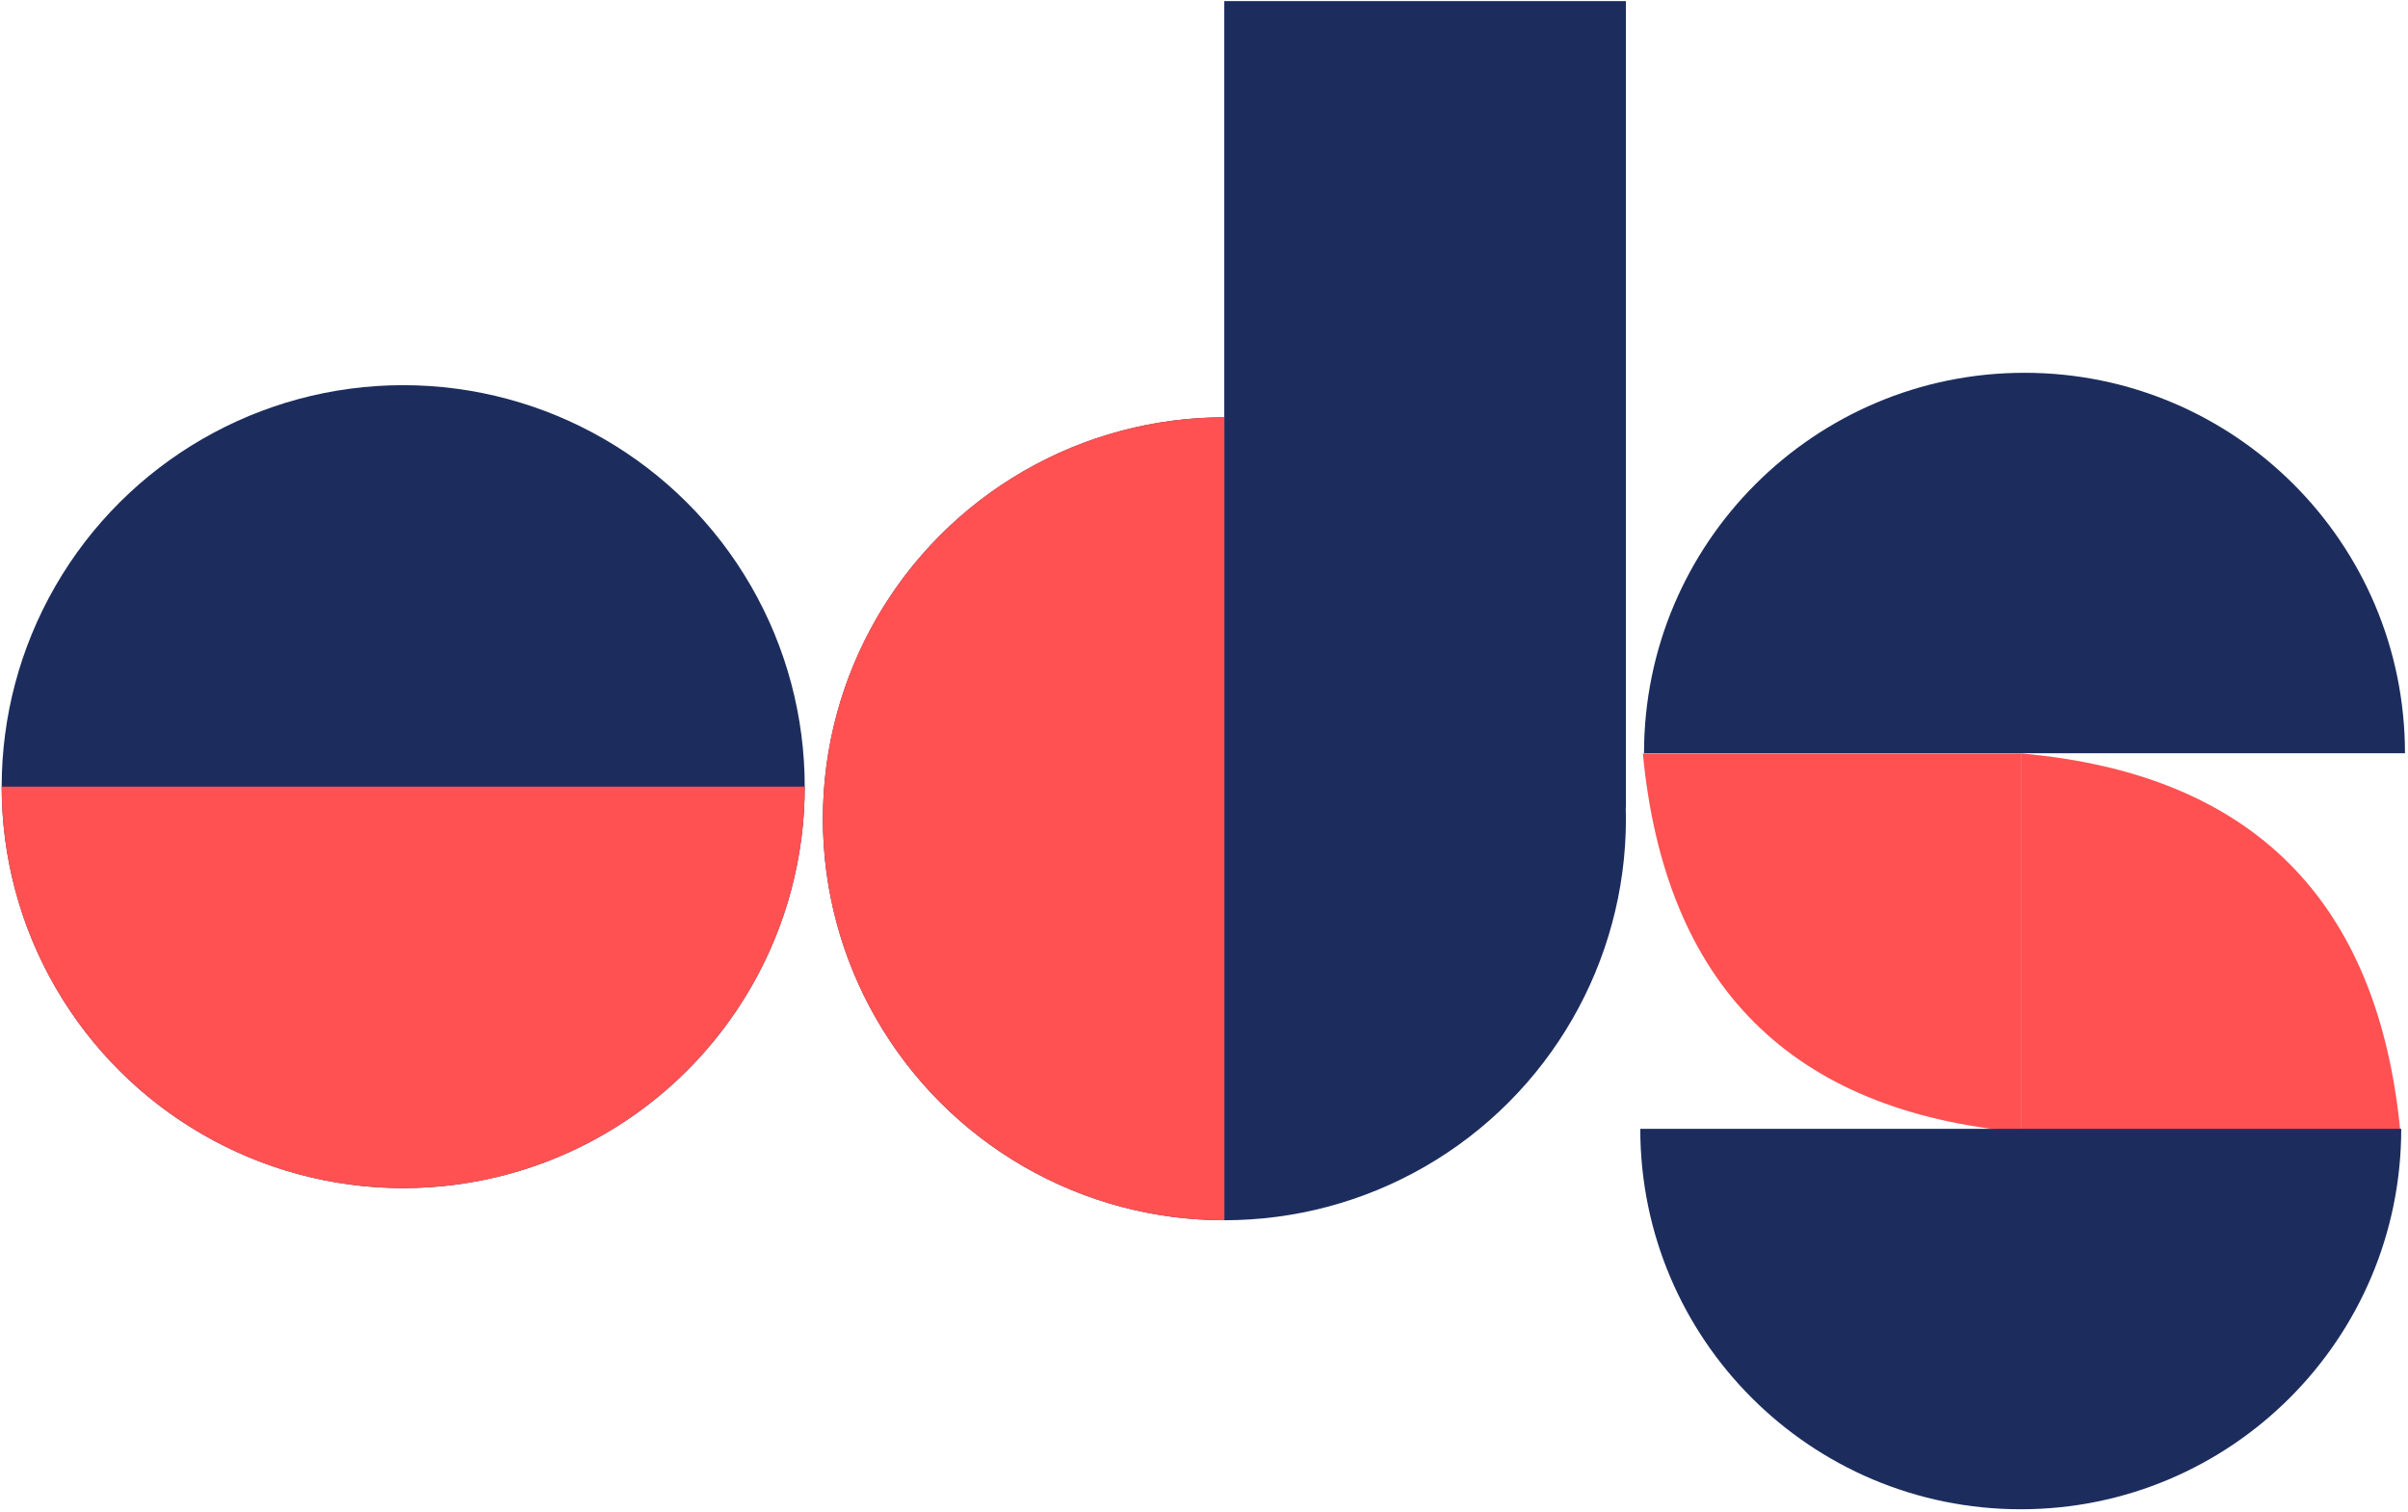 <?xml version="1.0" encoding="UTF-8"?>
<svg width="712px" height="447px" viewBox="0 0 712 447" version="1.1" xmlns="http://www.w3.org/2000/svg" xmlns:xlink="http://www.w3.org/1999/xlink">
    <!-- Generator: Sketch 61.2 (89653) - https://sketch.com -->
    <title>Group 23</title>
    <desc>Created with Sketch.</desc>
    <g id="Page-1" stroke="none" stroke-width="1" fill="none" fill-rule="evenodd">
        <g id="Group-23" transform="translate(0.498, 0.326)">
            <g id="Group-22" fill-rule="nonzero">
                <g id="s" transform="translate(485.259, 222.5)" fill="#FF5152">
                    <path d="M0,0 L112,0 L112,112 C77.936,108.985 51.57,98.144 32.904,79.477 C14.237,60.811 3.269,34.318 0,0 Z" id="Rectangle-Copy-5" transform="translate(56, 56) rotate(-360) translate(-56, -56) "></path>
                    <path d="M112,0 L224,0 L224,112 C189.936,108.985 163.57,98.144 144.904,79.477 C126.237,60.811 115.269,34.318 112,0 Z" id="Rectangle-Copy-6" transform="translate(168, 56) rotate(-180) translate(-168, -56) "></path>
                </g>
                <g id="Group-21" transform="translate(242.815, 0)">
                    <g id="h" transform="translate(177.814, 119.259) scale(-1, 1) translate(-177.814, -119.259) translate(118.185, 0)" fill="#1C2D5D">
                        <rect id="Rectangle-Copy-14" x="0" y="0" width="118.759" height="238.518"></rect>
                    </g>
                    <g id="o-copy" transform="translate(0, 123.086)">
                        <circle id="Oval" fill="#1C2D5D" cx="118.722" cy="118.722" r="118.722"></circle>
                        <path d="M1.526821e-14,237.443 C65.568,237.443 118.722,184.29 118.722,118.722 C118.722,53.154 65.568,0 1.526821e-14,0 C1.526821e-14,71.991 1.526821e-14,118.722 1.526821e-14,237.443 Z" id="Oval-Copy-4" fill="#FF5152" transform="translate(59.361, 118.722) rotate(-180) translate(-59.361, -118.722) "></path>
                    </g>
                </g>
                <g id="o" transform="translate(118.722, 232.302) rotate(-90) translate(-118.722, -232.302) translate(0, 113.58)">
                    <circle id="Oval" fill="#1C2D5D" cx="118.722" cy="118.722" r="118.722"></circle>
                    <path d="M1.526821e-14,237.443 C65.568,237.443 118.722,184.29 118.722,118.722 C118.722,53.154 65.568,0 1.526821e-14,0 C1.526821e-14,71.991 1.526821e-14,118.722 1.526821e-14,237.443 Z" id="Oval-Copy-4" fill="#FF5152" transform="translate(59.361, 118.722) rotate(-180) translate(-59.361, -118.722) "></path>
                </g>
            </g>
            <path d="M710.608,222.418 C710.608,160.286 660.24,109.918 598.108,109.918 C535.976,109.918 485.608,160.286 485.608,222.418 C558.75,222.418 646.925,222.418 710.608,222.418 Z" id="Oval" fill="#1C2D5D"></path>
            <path d="M709.502,446 C709.502,383.868 659.134,333.5 597.002,333.5 C534.87,333.5 484.502,383.868 484.502,446 C557.644,446 645.819,446 709.502,446 Z" id="Oval" fill="#1C2D5D" transform="translate(597.002, 389.75) rotate(-180) translate(-597.002, -389.75) "></path>
        </g>
    </g>
</svg>